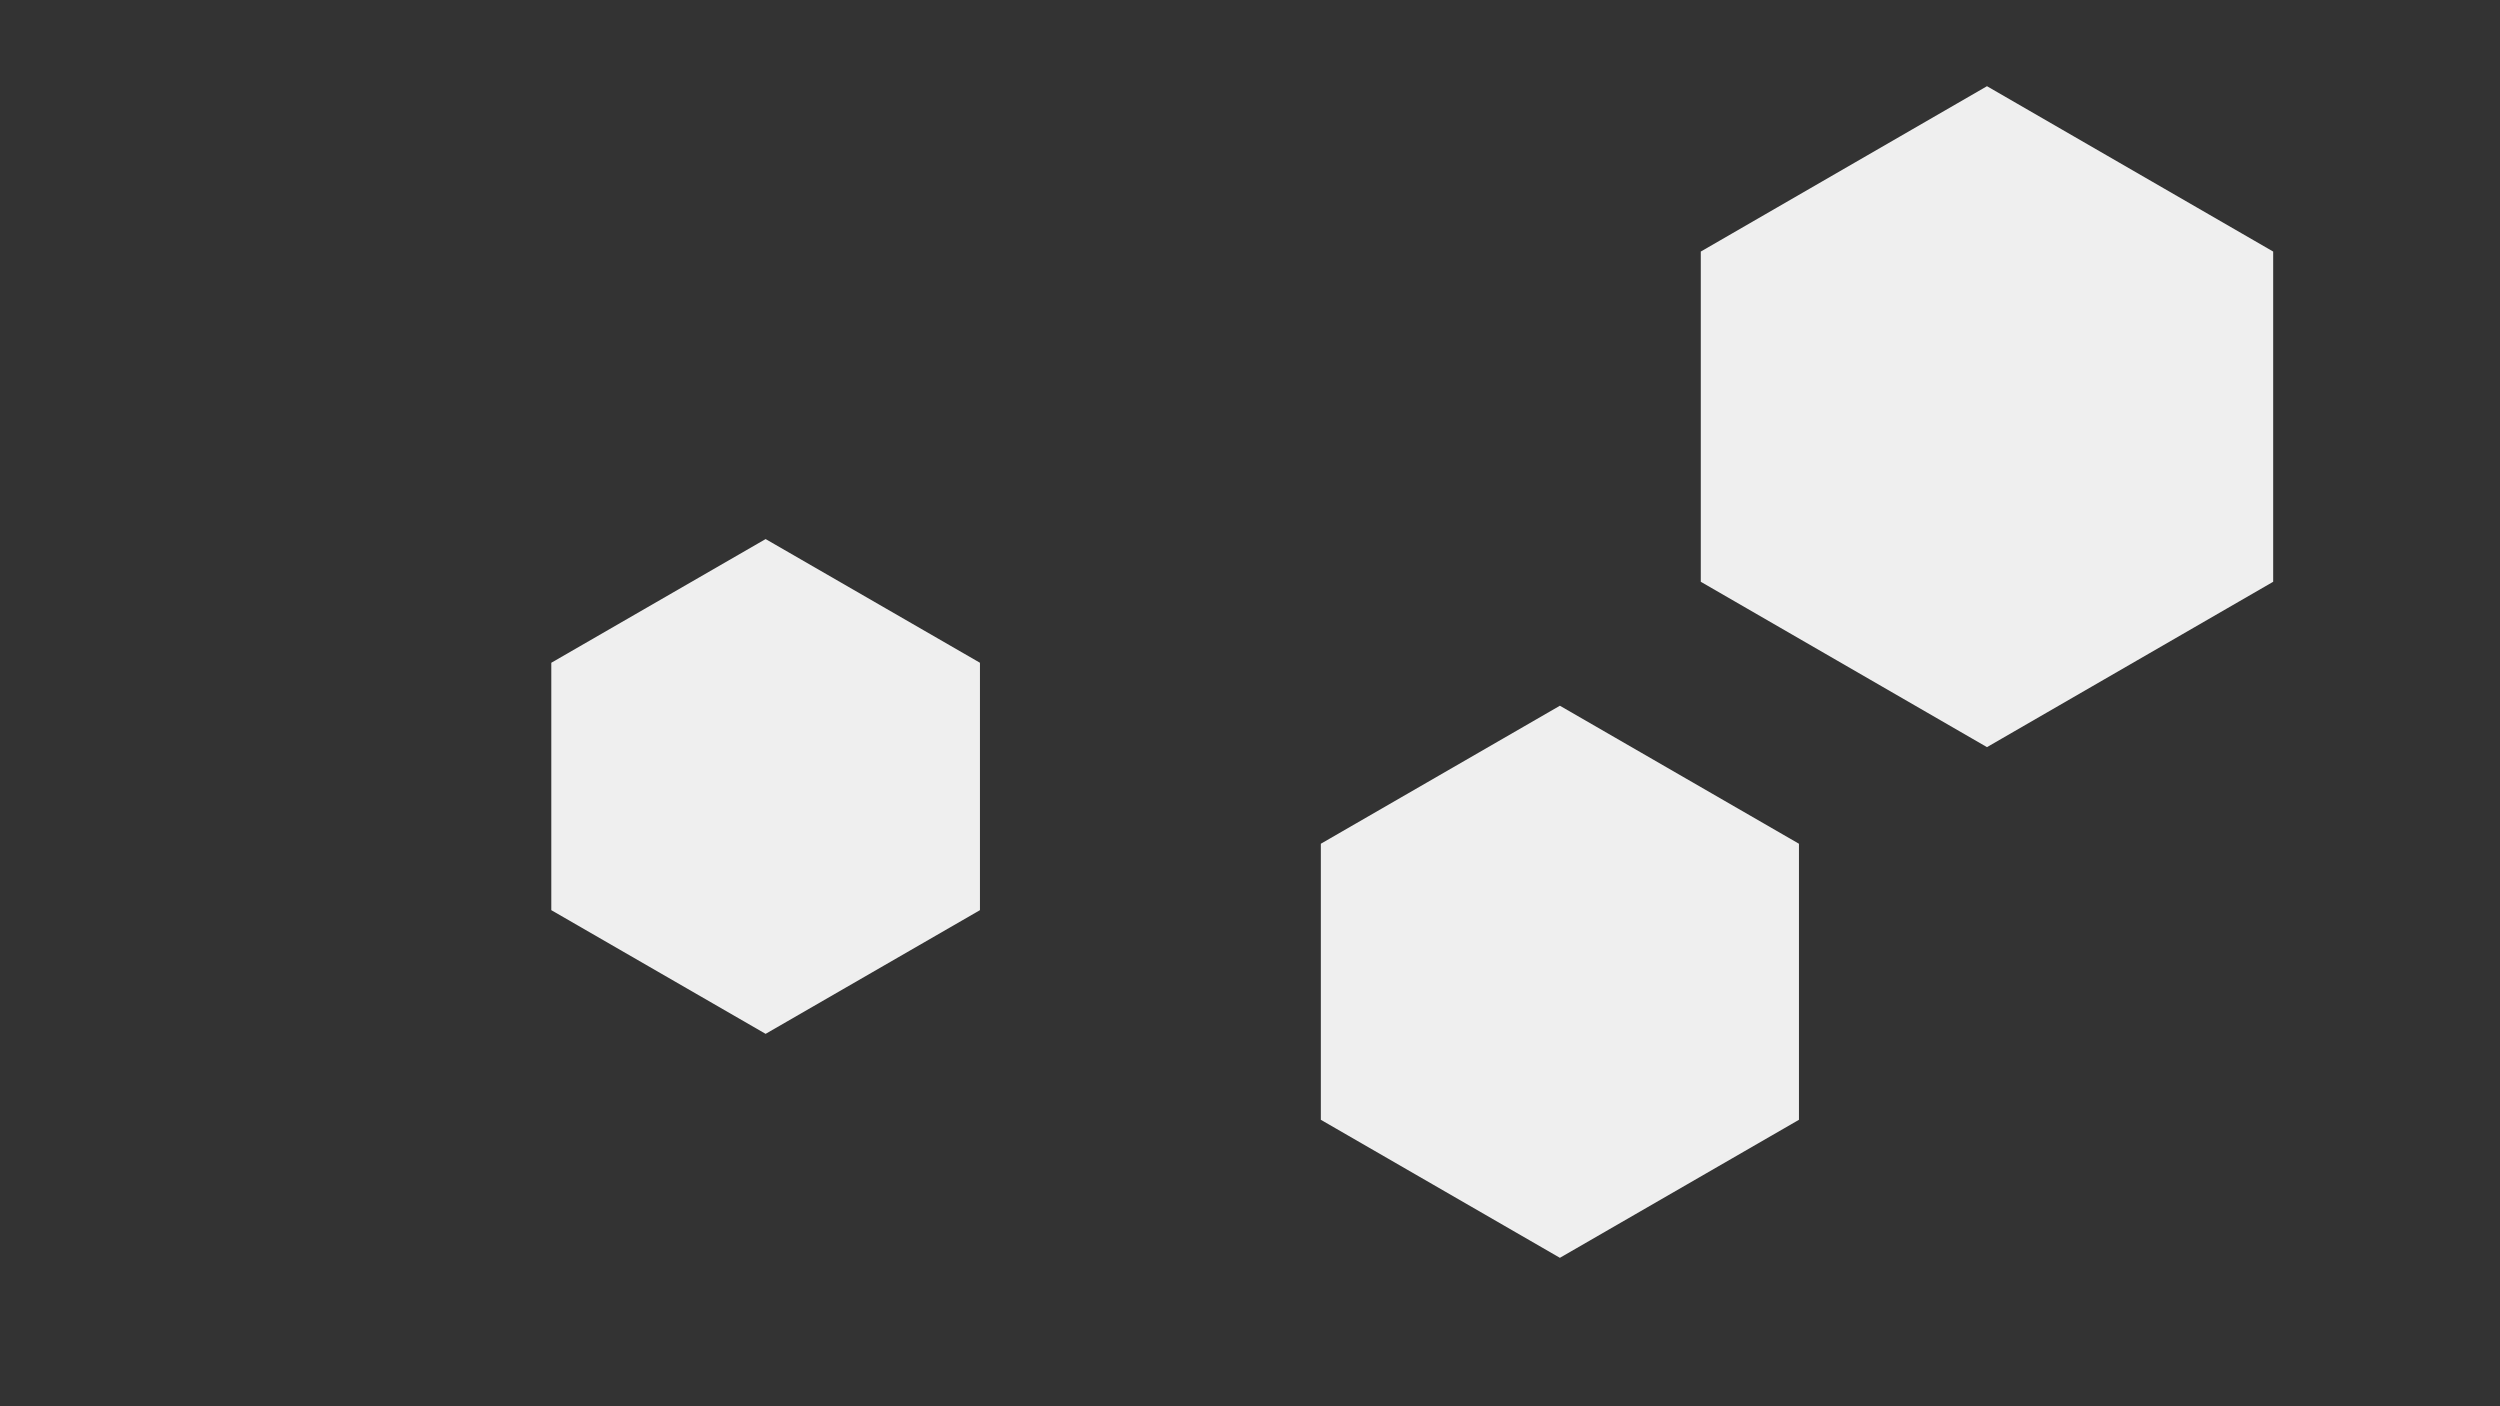 <svg id="visual" viewBox="0 0 960 540" width="960" height="540" xmlns="http://www.w3.org/2000/svg" xmlns:xlink="http://www.w3.org/1999/xlink" version="1.1"><rect x="0" y="0" width="960" height="540" fill="#333333" stroke="none"/><g><g transform="translate(763 160)"><path d="M0 -126.9L109.9 -63.4L109.9 63.4L0 126.9L-109.9 63.4L-109.9 -63.4Z" fill="#efefef"></path></g><g transform="translate(294 302)"><path d="M0 -95L82.3 -47.5L82.3 47.5L0 95L-82.3 47.5L-82.3 -47.5Z" fill="#efefef"></path></g><g transform="translate(599 377)"><path d="M0 -106L91.8 -53L91.8 53L0 106L-91.8 53L-91.8 -53Z" fill="#efefef"></path></g></g></svg>